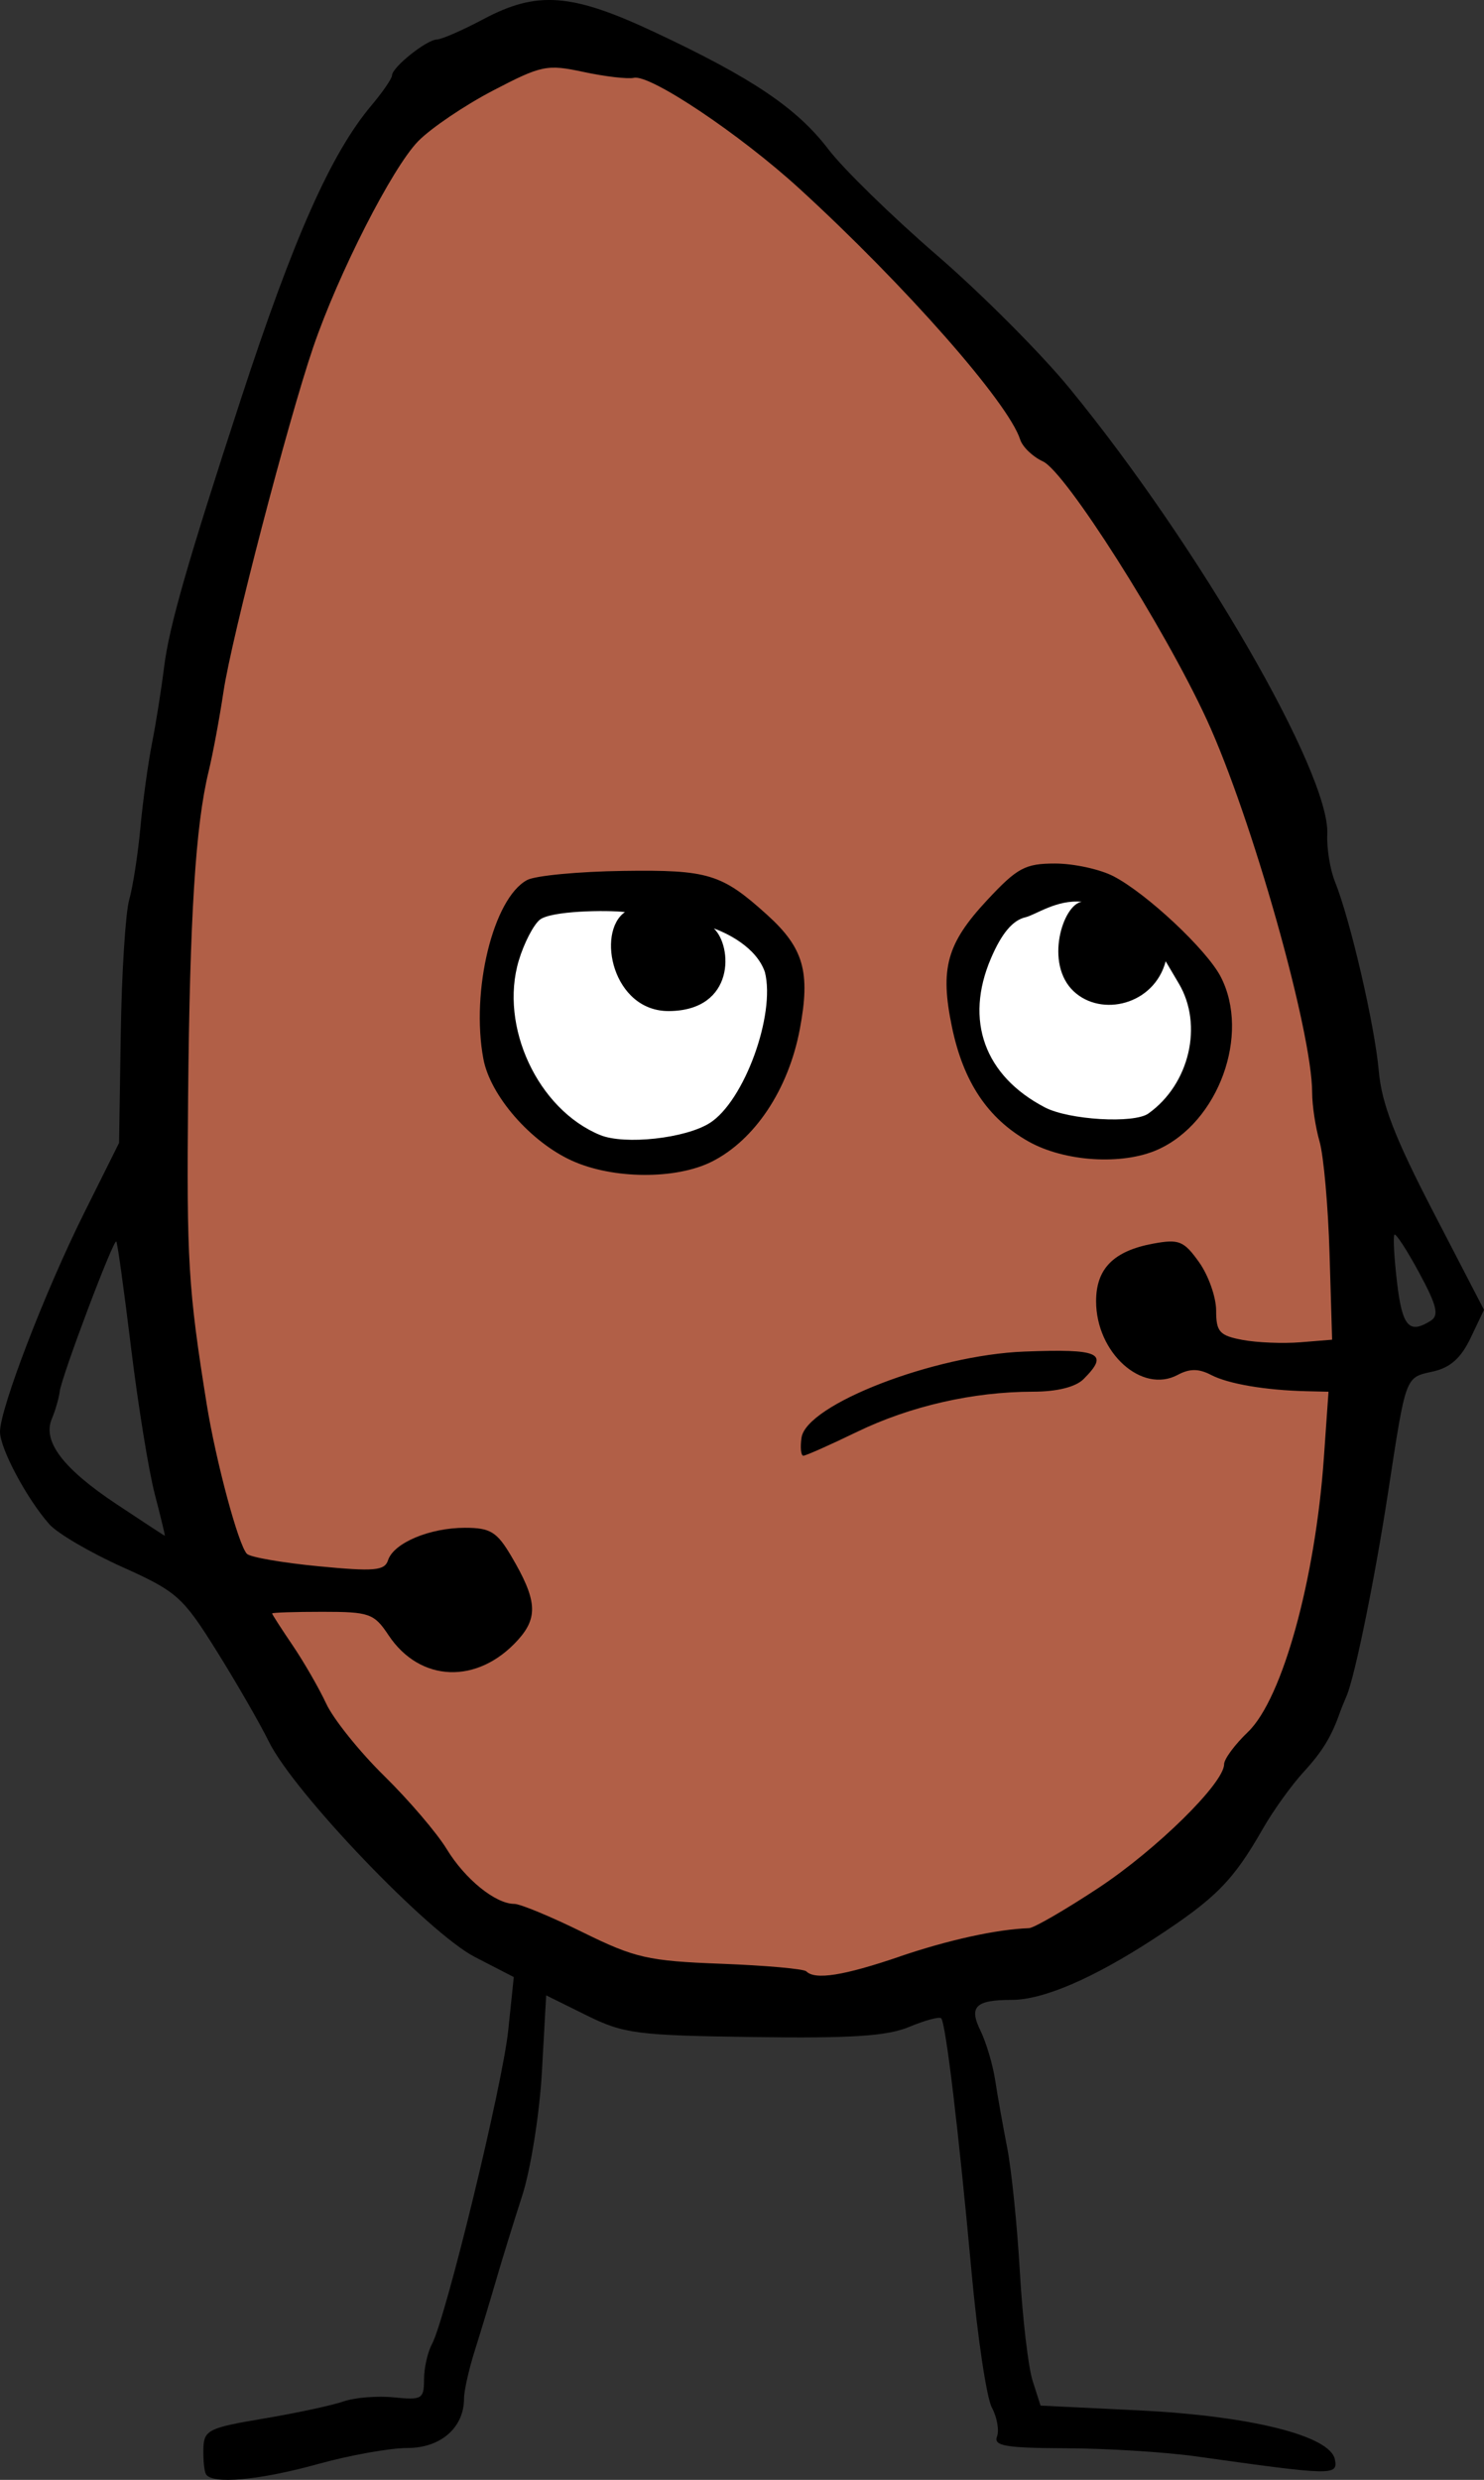 <?xml version="1.0" encoding="UTF-8" standalone="no"?>
<!-- Created with Inkscape (http://www.inkscape.org/) -->

<svg
   width="61.184mm"
   height="102.222mm"
   viewBox="0 0 61.184 102.222"
   version="1.1"
   id="svg120146"
   xmlns="http://www.w3.org/2000/svg"
   xmlns:svg="http://www.w3.org/2000/svg">
  <rect x="0" y="0" width="61.184" height="102.222" fill="#333333" stroke="none"/>
  <defs
     id="defs120143" />
  <g
     id="layer1"
     transform="translate(-75.605,-87.221)">
    <path
       style="fill:#b15f47;fill-opacity:1;stroke:none;stroke-width:0.265px;stroke-linecap:butt;stroke-linejoin:miter;stroke-opacity:1"
       d="m 90.704,93.379 c -7.694,12.93 -10.866,42.067 -7.535,55.144 3.331,13.076 16.84,29.445 37.458,18.031 19.361,-10.718 8.799,-50.13 -1.364,-61.267 C 112.314,97.67 98.637,80.048 90.704,93.379 Z"
       id="path120351" />
    <path
       style="fill:#ffffff;stroke:none;stroke-width:0.265px;stroke-linecap:butt;stroke-linejoin:miter;stroke-opacity:1"
       d="m 96.657,131.043 c 1.687,5.4 9.964,5.823 11.324,-1.983 1.152,-6.612 -14.767,-9.041 -11.324,1.983 z m 19.411,-0.351 c 2.33,5.329 11.96,4.94 8.159,-4.258 -1.9,-4.598 -11.757,-3.972 -8.159,4.258 z"
       id="path124805" />
    <path
       style="fill:#000000;stroke-width:0.33"
       d="m 84.093,189.202 c -0.07,-0.136 -0.116,-0.613 -0.102,-1.061 0.023,-0.75 0.214,-0.845 2.473,-1.224 1.347,-0.226 2.831,-0.544 3.299,-0.707 0.468,-0.163 1.407,-0.238 2.087,-0.168 1.144,0.118 1.237,0.063 1.237,-0.728 0,-0.471 0.145,-1.127 0.323,-1.458 0.576,-1.077 2.911,-10.674 3.148,-12.937 l 0.23,-2.203 -1.603,-0.826 c -1.916,-0.987 -7.455,-6.774 -8.491,-8.87 -0.385,-0.779 -1.363,-2.476 -2.174,-3.772 -1.383,-2.21 -1.624,-2.423 -3.876,-3.436 -1.321,-0.594 -2.673,-1.386 -3.005,-1.761 -0.925,-1.043 -2.034,-3.121 -2.034,-3.811 0,-0.956 1.858,-5.788 3.463,-9.007 l 1.446,-2.901 0.07,-4.521 c 0.039,-2.486 0.195,-4.963 0.348,-5.503 0.153,-0.54 0.36,-1.876 0.461,-2.969 0.101,-1.093 0.316,-2.654 0.477,-3.471 0.162,-0.816 0.386,-2.227 0.498,-3.134 0.208,-1.681 0.957,-4.295 3.165,-11.051 2.186,-6.685 3.72,-10.137 5.389,-12.12 0.465,-0.553 0.846,-1.109 0.846,-1.235 0,-0.331 1.418,-1.466 1.848,-1.479 0.2,-0.006 1.061,-0.382 1.914,-0.836 2.219,-1.18 3.636,-1.074 7.048,0.526 4.045,1.897 5.882,3.135 7.185,4.841 0.62,0.812 2.628,2.771 4.461,4.354 1.834,1.583 4.296,4.051 5.472,5.485 5.325,6.495 10.757,15.892 10.632,18.394 -0.028,0.57 0.114,1.449 0.317,1.953 0.631,1.567 1.641,5.926 1.805,7.794 0.119,1.355 0.659,2.751 2.248,5.818 l 2.091,4.035 -0.554,1.162 c -0.397,0.832 -0.841,1.225 -1.564,1.383 -1.135,0.249 -1.095,0.142 -1.832,4.952 -0.542,3.538 -1.37,7.606 -1.713,8.412 -0.116,0.272 -0.236,0.569 -0.268,0.66 -0.346,1.002 -0.733,1.64 -1.501,2.474 -0.501,0.544 -1.259,1.599 -1.684,2.343 -1.233,2.158 -1.941,2.874 -4.495,4.539 -2.501,1.631 -4.567,2.519 -5.859,2.519 -1.491,0 -1.775,0.276 -1.295,1.258 0.238,0.487 0.512,1.405 0.609,2.04 0.097,0.635 0.321,1.897 0.499,2.804 0.177,0.907 0.412,3.208 0.521,5.113 0.109,1.905 0.346,3.924 0.526,4.486 l 0.327,1.022 4.032,0.196 c 4.63,0.226 7.916,1.047 8.104,2.027 0.129,0.669 -0.076,0.664 -5.722,-0.129 -1.27,-0.178 -3.678,-0.329 -5.35,-0.335 -2.49,-0.009 -3.008,-0.096 -2.861,-0.48 0.099,-0.258 0.004,-0.799 -0.212,-1.201 -0.216,-0.403 -0.59,-2.901 -0.833,-5.551 -0.535,-5.847 -1.068,-10.304 -1.255,-10.492 -0.076,-0.076 -0.67,0.084 -1.319,0.355 -0.909,0.38 -2.382,0.476 -6.412,0.419 -4.83,-0.068 -5.358,-0.137 -6.893,-0.897 l -1.662,-0.822 -0.175,3.144 c -0.097,1.731 -0.463,4.034 -0.816,5.123 -0.353,1.089 -0.834,2.647 -1.071,3.464 -0.236,0.816 -0.631,2.12 -0.877,2.898 -0.246,0.777 -0.447,1.672 -0.447,1.988 0,1.201 -0.959,2.041 -2.332,2.041 -0.718,0 -2.376,0.297 -3.686,0.66 -2.441,0.677 -4.401,0.851 -4.626,0.412 z m 28.597,-21.33 c 2.014,-0.687 4.018,-1.126 5.339,-1.171 0.202,-0.007 1.482,-0.748 2.845,-1.646 2.41,-1.589 5.2,-4.333 5.2,-5.113 0,-0.213 0.441,-0.809 0.981,-1.326 1.417,-1.357 2.778,-6.27 3.132,-11.306 l 0.191,-2.721 -0.915,-0.022 c -1.691,-0.041 -3.219,-0.302 -3.925,-0.67 -0.511,-0.266 -0.885,-0.267 -1.38,-0.002 -1.475,0.79 -3.362,-0.915 -3.362,-3.037 0,-1.342 0.721,-2.071 2.349,-2.373 1.068,-0.198 1.268,-0.117 1.897,0.765 0.386,0.543 0.703,1.44 0.703,1.993 0,0.877 0.14,1.032 1.087,1.21 0.598,0.112 1.673,0.156 2.391,0.097 l 1.304,-0.106 -0.106,-3.55 c -0.058,-1.952 -0.243,-4.03 -0.411,-4.616 -0.168,-0.586 -0.306,-1.492 -0.306,-2.013 0,-2.535 -2.496,-11.368 -4.348,-15.386 -1.76,-3.818 -5.82,-10.213 -6.754,-10.639 -0.418,-0.191 -0.841,-0.598 -0.938,-0.904 -0.48,-1.511 -4.741,-6.353 -9.097,-10.337 -2.447,-2.238 -6.153,-4.72 -6.825,-4.57 -0.256,0.057 -1.189,-0.052 -2.073,-0.241 -1.512,-0.324 -1.735,-0.279 -3.738,0.766 -1.172,0.611 -2.561,1.551 -3.087,2.089 -1.066,1.091 -3.296,5.467 -4.329,8.499 -1.041,3.052 -3.365,11.974 -3.695,14.184 -0.163,1.089 -0.439,2.573 -0.615,3.299 -0.538,2.221 -0.774,5.948 -0.845,13.396 -0.065,6.761 0.006,7.937 0.764,12.663 0.379,2.363 1.312,5.838 1.662,6.188 0.137,0.138 1.465,0.368 2.951,0.511 2.301,0.222 2.725,0.185 2.867,-0.25 0.23,-0.71 1.714,-1.336 3.169,-1.336 1.049,0 1.318,0.165 1.911,1.169 1.059,1.795 1.118,2.518 0.28,3.449 -1.663,1.849 -4.04,1.765 -5.34,-0.19 -0.596,-0.897 -0.789,-0.965 -2.721,-0.965 -1.144,0 -2.08,0.03 -2.08,0.068 0,0.037 0.381,0.629 0.846,1.314 0.465,0.686 1.089,1.768 1.386,2.406 0.297,0.638 1.371,1.976 2.387,2.974 1.016,0.998 2.176,2.356 2.579,3.017 0.755,1.242 2.013,2.261 2.79,2.261 0.244,0 1.514,0.527 2.821,1.171 2.152,1.06 2.693,1.183 5.703,1.297 1.829,0.069 3.41,0.21 3.513,0.313 0.364,0.364 1.539,0.178 3.846,-0.608 z m -4.039,-21.388 c 0.194,-1.367 5.469,-3.407 9.177,-3.55 3.13,-0.121 3.524,0.062 2.45,1.135 -0.326,0.326 -1.1,0.518 -2.084,0.518 -2.461,0 -5.063,0.594 -7.261,1.659 -1.113,0.539 -2.105,0.98 -2.206,0.98 -0.1,0 -0.135,-0.334 -0.077,-0.742 z m -9.464,-11.418 c -1.711,-0.777 -3.368,-2.681 -3.652,-4.194 -0.527,-2.809 0.406,-6.629 1.803,-7.376 0.338,-0.181 2.119,-0.35 3.958,-0.376 3.508,-0.049 4.064,0.12 5.926,1.801 1.52,1.372 1.804,2.362 1.357,4.729 -0.468,2.479 -1.851,4.56 -3.624,5.453 -1.48,0.745 -4.081,0.728 -5.767,-0.037 z m 5.689,-1.559 c 1.413,-0.907 2.707,-4.456 2.266,-6.213 -0.359,-1.049 -1.605,-1.624 -2.105,-1.801 0.77,0.725 0.89,3.372 -1.835,3.405 -2.341,0.028 -3.021,-3.242 -1.832,-4.081 -0.745,-0.09 -3.062,-0.055 -3.514,0.32 -0.263,0.218 -0.651,0.973 -0.862,1.678 -0.811,2.707 0.785,6.134 3.35,7.191 1.014,0.418 3.535,0.141 4.531,-0.499 z m 13.126,0.762 c -1.676,-0.949 -2.679,-2.451 -3.149,-4.717 -0.501,-2.411 -0.216,-3.437 1.452,-5.228 1.24,-1.331 1.567,-1.508 2.799,-1.508 0.767,0 1.85,0.235 2.406,0.523 1.369,0.708 3.848,3.03 4.424,4.144 1.231,2.38 -0.091,6.006 -2.597,7.126 -1.461,0.653 -3.851,0.5 -5.335,-0.34 z m 4.95,-1.149 c 1.693,-1.203 2.267,-3.644 1.258,-5.352 l -0.545,-0.923 c -0.473,1.793 -2.649,2.317 -3.795,1.237 -1.209,-1.14 -0.447,-3.571 0.332,-3.689 -1.03,-0.1 -1.896,0.539 -2.321,0.639 -0.526,0.124 -0.98,0.665 -1.419,1.691 -1.097,2.559 -0.269,4.846 2.224,6.146 0.993,0.518 3.671,0.676 4.268,0.251 z m -40.969,15.674 c -0.249,-0.953 -0.687,-3.662 -0.975,-6.02 -0.287,-2.359 -0.561,-4.329 -0.607,-4.379 -0.114,-0.122 -2.259,5.566 -2.336,6.193 -0.033,0.272 -0.178,0.773 -0.322,1.114 -0.394,0.931 0.453,2.049 2.666,3.521 1.076,0.716 1.972,1.302 1.991,1.302 0.019,6.6e-4 -0.169,-0.778 -0.418,-1.731 z m 52.612,-7.133 c 0.348,-0.221 0.251,-0.626 -0.474,-1.968 -0.502,-0.929 -0.963,-1.639 -1.024,-1.578 -0.062,0.062 -0.013,0.949 0.107,1.973 0.214,1.817 0.498,2.139 1.391,1.573 z"
       id="path120298" />
  </g>
</svg>
